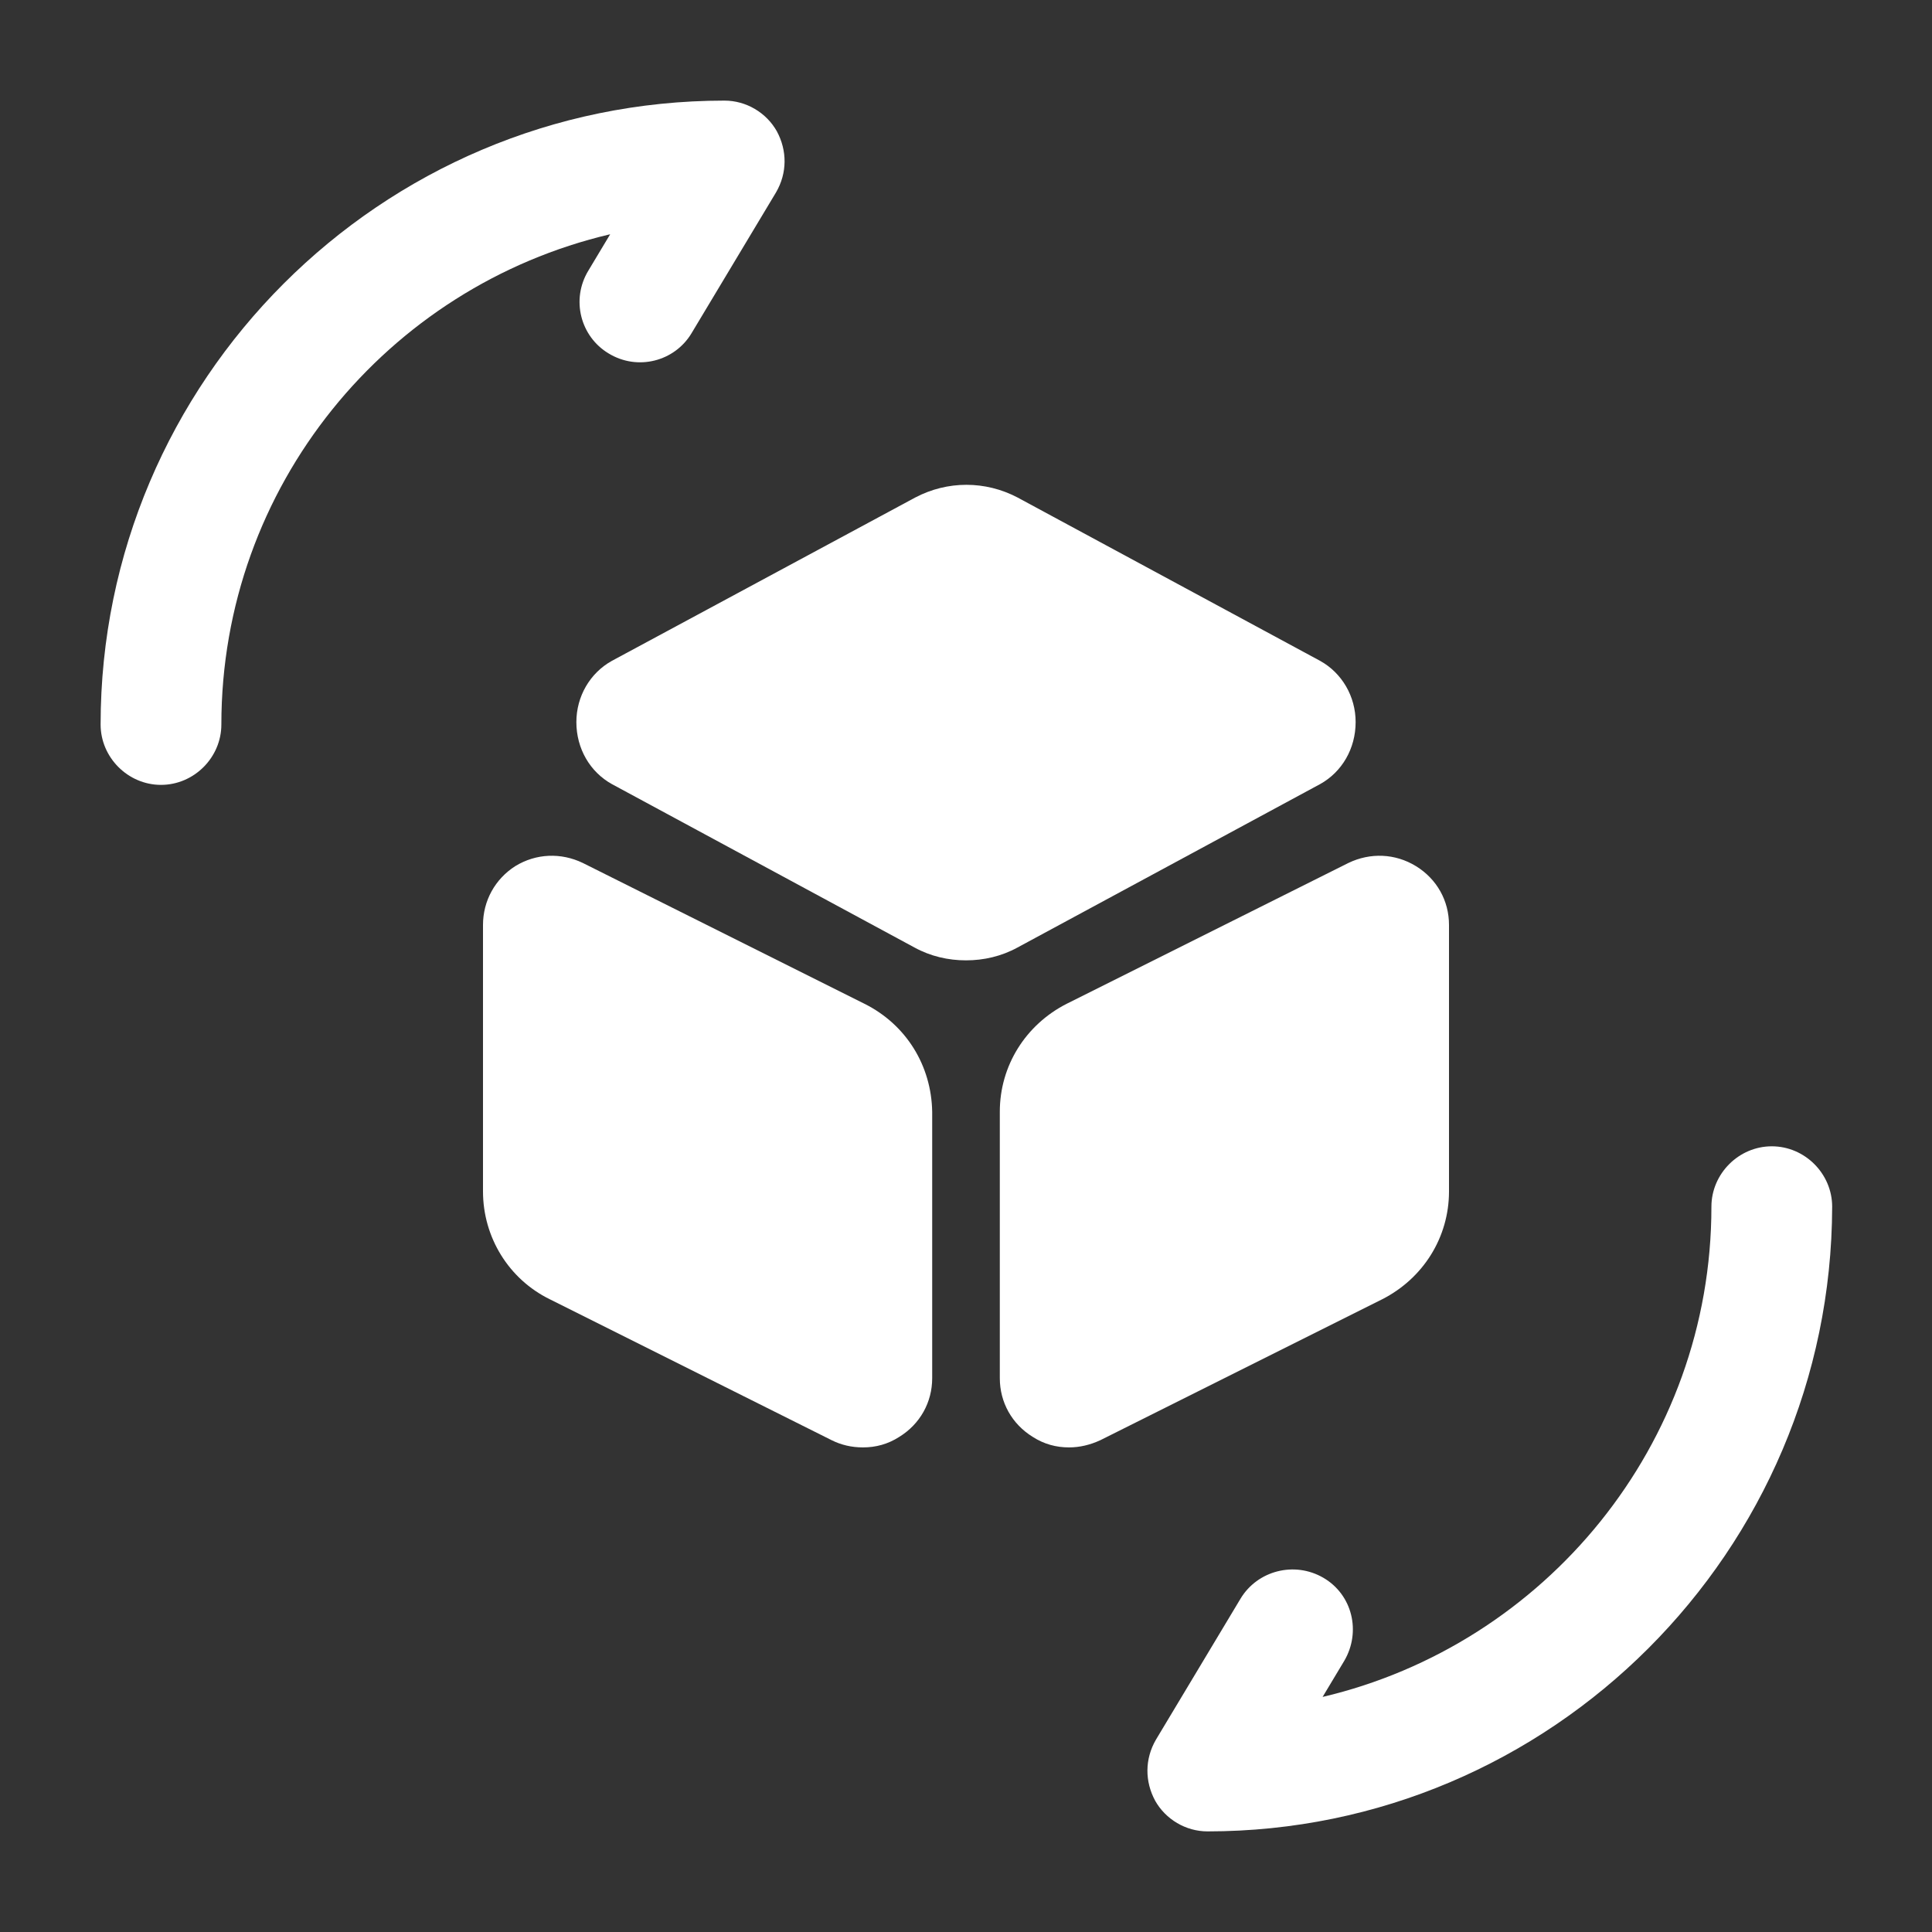 <svg width="52" height="52" viewBox="0 0 52 52" fill="none" xmlns="http://www.w3.org/2000/svg">
<rect x="0" y="0" width="52" height="52" fill="#333333" stroke="none"/>
<path d="M32.5 49.292C31.915 49.292 31.373 48.967 31.092 48.468C30.81 47.948 30.81 47.342 31.113 46.822L33.388 43.03C33.843 42.272 34.84 42.012 35.62 42.467C36.4 42.922 36.638 43.918 36.183 44.698L35.598 45.673C41.578 44.265 46.063 38.892 46.063 32.478C46.063 31.59 46.8 30.853 47.688 30.853C48.577 30.853 49.313 31.59 49.313 32.478C49.292 41.752 41.752 49.292 32.5 49.292Z" fill="white"/>
<path d="M4.333 21.125C3.445 21.125 2.708 20.388 2.708 19.5C2.708 10.248 10.248 2.708 19.5 2.708C20.085 2.708 20.627 3.033 20.908 3.532C21.19 4.052 21.19 4.658 20.887 5.178L18.612 8.97C18.157 9.728 17.16 9.988 16.38 9.512C15.622 9.057 15.362 8.06 15.838 7.28L16.423 6.305C10.422 7.713 5.958 13.087 5.958 19.5C5.958 20.388 5.222 21.125 4.333 21.125Z" fill="white"/>
<path d="M35.533 17.788L27.387 13.39C26.52 12.935 25.502 12.935 24.635 13.39L16.467 17.788C15.882 18.113 15.513 18.742 15.513 19.435C15.513 20.15 15.882 20.778 16.467 21.103L24.613 25.502C25.047 25.74 25.523 25.848 26 25.848C26.477 25.848 26.953 25.74 27.387 25.502L35.533 21.103C36.118 20.778 36.487 20.15 36.487 19.435C36.487 18.742 36.118 18.113 35.533 17.788Z" fill="white"/>
<path d="M23.27 27.018L15.687 23.227C15.102 22.945 14.43 22.967 13.867 23.313C13.325 23.66 13 24.245 13 24.895V32.067C13 33.302 13.693 34.428 14.798 34.97L22.382 38.762C22.642 38.892 22.923 38.957 23.227 38.957C23.573 38.957 23.898 38.87 24.202 38.675C24.765 38.328 25.09 37.743 25.09 37.093V29.922C25.068 28.687 24.397 27.582 23.27 27.018Z" fill="white"/>
<path d="M38.112 23.313C37.548 22.967 36.877 22.945 36.292 23.227L28.708 27.018C27.603 27.582 26.91 28.687 26.91 29.922V37.093C26.91 37.743 27.235 38.328 27.798 38.675C28.102 38.87 28.427 38.957 28.773 38.957C29.055 38.957 29.337 38.892 29.618 38.762L37.202 34.97C38.307 34.407 39 33.302 39 32.067V24.895C39 24.245 38.675 23.66 38.112 23.313Z" fill="white"/>
</svg>
